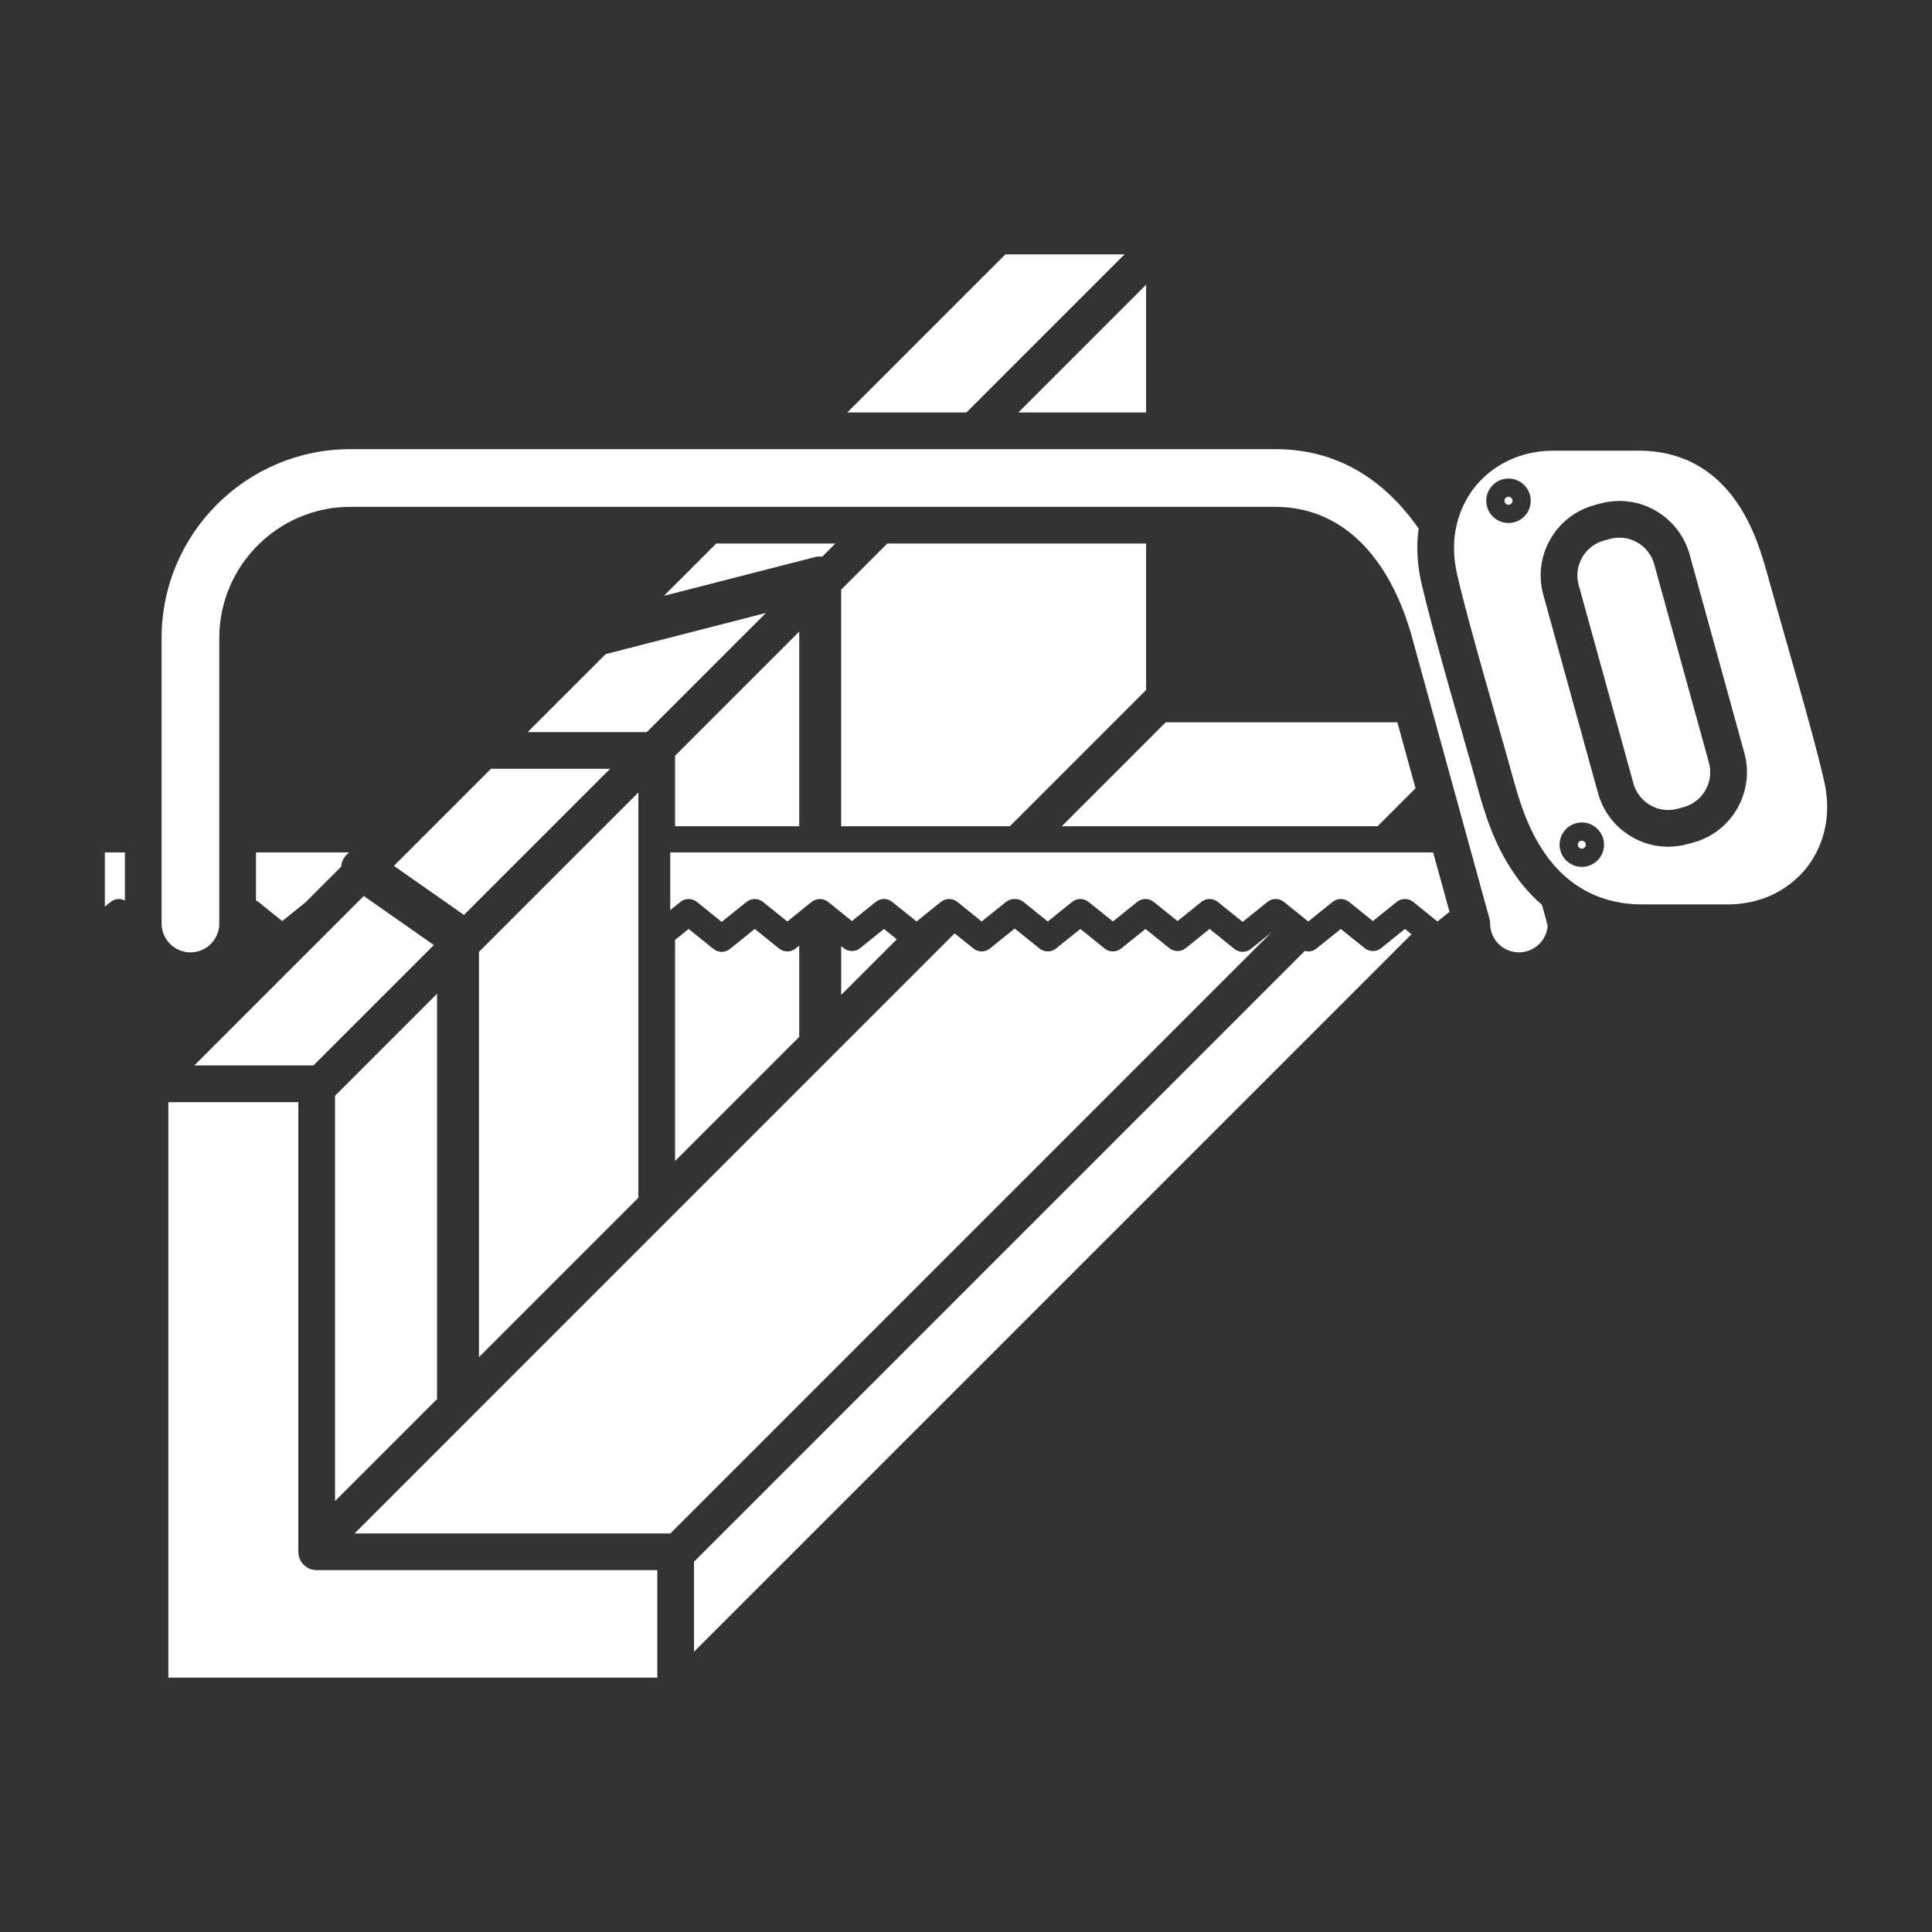 <?xml version="1.0" encoding="iso-8859-1"?>
<!-- Generator: Adobe Illustrator 25.4.1, SVG Export Plug-In . SVG Version: 6.00 Build 0)  -->
<svg version="1.1" id="Calque_1" xmlns="http://www.w3.org/2000/svg" xmlns:xlink="http://www.w3.org/1999/xlink" x="0px" y="0px"
	 viewBox="0 0 368.5 368.5" style="enable-background:new 0 0 368.5 368.5;" xml:space="preserve">
<rect x="0" y="0" width="368.5" height="368.5" fill="#333333" stroke="none"/>
<g>
	<path style="fill:#FFFFFF;" d="M23.823,171.753v-9.162h-3.826v10.334l1.117-0.9c0.459-0.369,1.014-0.553,1.568-0.553
		C23.075,171.472,23.466,171.568,23.823,171.753"/>
	<path style="fill:#FFFFFF;" d="M65.739,163.464c0.244-0.348,0.543-0.629,0.863-0.873H48.825v9.148
		c0.16,0.08,0.314,0.17,0.459,0.286l4.547,3.661l4.433-3.573l6.793-6.794C65.128,164.673,65.339,164.034,65.739,163.464"/>
	<polygon style="fill:#FFFFFF;" points="222.331,137.774 202.515,157.59 262.757,157.59 269.989,150.358 266.526,137.774 	"/>
	<path style="fill:#FFFFFF;" d="M151.735,180.919c-0.914,0.736-2.221,0.736-3.135,0l-4.644-3.737l-4.737,3.815
		c-0.916,0.737-2.22,0.737-3.136,0l-4.737-3.815l-2.586,2.081v42.182l23.705-23.705c-0.005-0.083-0.025-0.162-0.025-0.247v-17.142
		L151.735,180.919z"/>
	<path style="fill:#FFFFFF;" d="M238.583,180.997c-0.918,0.736-2.223,0.735-3.137,0l-4.738-3.815l-4.545,3.661
		c-0.916,0.736-2.221,0.736-3.137,0l-4.547-3.661l-4.642,3.737c-0.914,0.736-2.221,0.736-3.135,0l-4.642-3.737l-4.643,3.737
		c-0.914,0.736-2.221,0.736-3.135,0l-4.738-3.815l-4.738,3.815c-0.914,0.736-2.221,0.736-3.135,0l-3.594-2.892L67.628,292.477h60.24
		l114.654-114.652L238.583,180.997z"/>
	<polygon style="fill:#FFFFFF;" points="121.76,228.445 121.76,151.142 91.356,181.547 91.356,258.849 	"/>
	<polygon style="fill:#FFFFFF;" points="160.44,112.464 160.44,157.591 192.616,157.591 218.604,131.602 218.604,103.674 
		169.231,103.673 	"/>
	<polygon style="fill:#FFFFFF;" points="152.44,120.464 128.76,144.143 128.76,157.591 152.44,157.591 	"/>
	<path style="fill:#FFFFFF;" d="M63.901,209.003v77.303l19.496-19.496c-0.013-0.133-0.041-0.262-0.041-0.399v-76.864L63.901,209.003
		z"/>
	<path style="fill:#FFFFFF;" d="M168.606,177.182l-4.547,3.661c-0.916,0.737-2.221,0.734-3.137,0l-0.482-0.388v9.311l10.613-10.613
		L168.606,177.182z"/>
	<polygon style="fill:#FFFFFF;" points="100.639,139.638 123.368,139.638 146.094,116.912 115.512,124.763 	"/>
	<polygon style="fill:#FFFFFF;" points="194.233,78.671 218.604,78.671 218.604,54.3 	"/>
	<polygon style="fill:#FFFFFF;" points="59.788,203.217 82.751,180.255 69.38,170.897 37.059,203.217 	"/>
	<polygon style="fill:#FFFFFF;" points="161.606,78.671 184.335,78.671 214.493,48.513 191.764,48.513 	"/>
	<path style="fill:#FFFFFF;" d="M267.97,177.182l-4.545,3.661c-0.916,0.737-2.221,0.737-3.137,0l-4.547-3.661l-4.642,3.737
		c-0.641,0.516-1.473,0.662-2.229,0.455L132.372,297.872v17.166L269.22,178.189L267.97,177.182z"/>
	<path style="fill:#FFFFFF;" d="M126.626,113.65l28.82-7.4c0.461-0.119,0.93-0.127,1.391-0.082l2.496-2.496h-22.729L126.626,113.65z
		"/>
	<polygon style="fill:#FFFFFF;" points="88.495,174.511 116.368,146.638 93.64,146.638 75.126,165.152 	"/>
	<path style="fill:#FFFFFF;" d="M125.372,319.987v-20.51H60.401c-1.933,0-3.5-1.567-3.5-3.5v-85.76H32.11v109.77H125.372z"/>
	<path style="fill:#FFFFFF;" d="M276.471,173.917l-3.117-11.326H127.839v10.994l1.94-1.561c0.914-0.736,2.22-0.736,3.136,0
		l4.737,3.816l4.736-3.816c0.916-0.735,2.221-0.737,3.137,0l4.642,3.739l4.645-3.739c0.914-0.737,2.219-0.736,3.135,0l4.544,3.662
		l4.547-3.662c0.916-0.736,2.223-0.736,3.137,0l4.643,3.738l4.642-3.738c0.914-0.736,2.221-0.736,3.135,0l4.643,3.738l4.642-3.738
		c0.484-0.389,1.078-0.571,1.664-0.55c0.59-0.019,1.18,0.161,1.662,0.55l4.643,3.738l4.642-3.738c0.915-0.736,2.221-0.736,3.135,0
		l4.645,3.738l4.642-3.738c0.914-0.737,2.219-0.736,3.135,0l4.547,3.662l4.545-3.662c0.916-0.737,2.221-0.736,3.137,0l4.738,3.816
		l4.738-3.816c0.916-0.736,2.221-0.736,3.135,0l4.643,3.738l4.642-3.738c0.914-0.736,2.221-0.736,3.137,0l4.547,3.662l4.545-3.662
		c0.914-0.735,2.22-0.737,3.134,0l4.645,3.738L276.471,173.917z"/>
	<path style="fill:#FFFFFF;" d="M295.202,176.565l-1.094-3.977c-1.285-1.109-2.488-2.333-3.578-3.664
		c-4.66-5.757-6.814-11.959-8.451-17.806c-0.797-2.929-1.982-7.086-3.238-11.487c-0.748-2.625-1.539-5.394-2.323-8.165
		c-2.099-7.438-4.212-15.06-5.437-20.434c-0.498-2.175-0.748-4.363-0.746-6.502c-0.01-1.243,0.08-2.485,0.254-3.713
		c-6.072-8.67-14.801-15.142-27.34-15.147H66.794c-19.826,0.007-35.963,16.144-35.971,35.97v54.509c0,3.033,2.469,5.501,5.502,5.501
		c3.033,0,5.5-2.468,5.5-5.501v-54.51c0.026-13.746,11.223-24.943,24.963-24.969l176.463,0.004
		c12.062,0.018,21.23,8.53,25.82,23.968l15.02,54.578c0.084,0.303,0.125,0.615,0.125,0.929c0,3.033,2.468,5.501,5.5,5.501
		C292.61,181.65,294.989,179.405,295.202,176.565"/>
	<path style="fill:#FFFFFF;" d="M347.935,148.993c-1.205-5.278-3.381-13.118-5.352-20.093c-0.797-2.82-1.599-5.638-2.359-8.302
		c-1.244-4.36-2.418-8.478-3.211-11.39c-1.656-5.903-3.506-10.768-7.133-15.248c-2.021-2.467-4.533-4.479-7.25-5.801
		c-2.928-1.439-6.348-2.197-9.896-2.197h-0.045l-4.037,0.001c-0.028,0-0.055,0-0.083-0.001l-12.31,0.001
		c-5.1,0-9.791,1.81-13.266,5.097c-3.591,3.341-5.699,8.359-5.658,13.446c-0.002,1.645,0.19,3.306,0.57,4.968
		c1.194,5.235,3.375,13.093,5.35,20.089c0.781,2.766,1.57,5.529,2.316,8.147c1.262,4.422,2.454,8.599,3.256,11.545
		c1.428,5.101,3.283,10.496,7.133,15.25c2.018,2.465,4.529,4.476,7.248,5.799c2.93,1.439,6.35,2.196,9.899,2.196h0.037h0.045h16.392
		h0.002c5.096,0,9.787-1.811,13.262-5.098c3.59-3.336,5.697-8.355,5.658-13.447C348.503,152.299,348.312,150.639,347.935,148.993
		 M287.72,91.278c2.344,0.002,4.242,1.903,4.242,4.238c0,2.337-1.9,4.238-4.238,4.238c-2.336,0-4.239-1.9-4.239-4.237
		C283.485,93.184,285.386,91.283,287.72,91.278 M301.706,165.346c-2.336,0-4.238-1.901-4.238-4.238c0-2.337,1.902-4.237,4.238-4.237
		c2.338,0,4.239,1.9,4.239,4.237C305.945,163.445,304.044,165.346,301.706,165.346 M323.007,160.688l-1.111,0.308
		c-1.211,0.334-2.457,0.503-3.703,0.503c-6.225,0-11.729-4.196-13.387-10.202l-10.442-37.848c-0.986-3.577-0.519-7.324,1.311-10.552
		c1.834-3.229,4.812-5.549,8.391-6.534l1.105-0.307c1.215-0.335,2.461-0.505,3.705-0.505c6.227,0,11.733,4.196,13.389,10.201
		l10.441,37.85C334.741,150.988,330.39,158.652,323.007,160.688"/>
	<path style="fill:#FFFFFF;" d="M315.516,107.614c-0.822-2.98-3.553-5.062-6.641-5.062c-0.617,0-1.236,0.085-1.839,0.251
		l-1.104,0.306c-1.783,0.491-3.26,1.643-4.17,3.243c-0.908,1.602-1.139,3.461-0.65,5.236l10.441,37.847
		c0.822,2.982,3.553,5.064,6.639,5.064c0.617,0,1.236-0.084,1.838-0.251l1.113-0.308c3.664-1.011,5.822-4.813,4.814-8.477
		L315.516,107.614z"/>
	<path style="fill:#FFFFFF;" d="M287.721,96.278c0.426-0.001,0.764-0.342,0.764-0.761c0-0.421-0.342-0.762-0.762-0.762
		s-0.762,0.341-0.762,0.761C286.961,95.936,287.303,96.278,287.721,96.278"/>
	<path style="fill:#FFFFFF;" d="M302.468,161.108c0-0.42-0.342-0.762-0.762-0.762c-0.42,0-0.761,0.342-0.761,0.762
		c0,0.421,0.341,0.763,0.761,0.763C302.126,161.871,302.468,161.529,302.468,161.108"/>
</g>
</svg>

